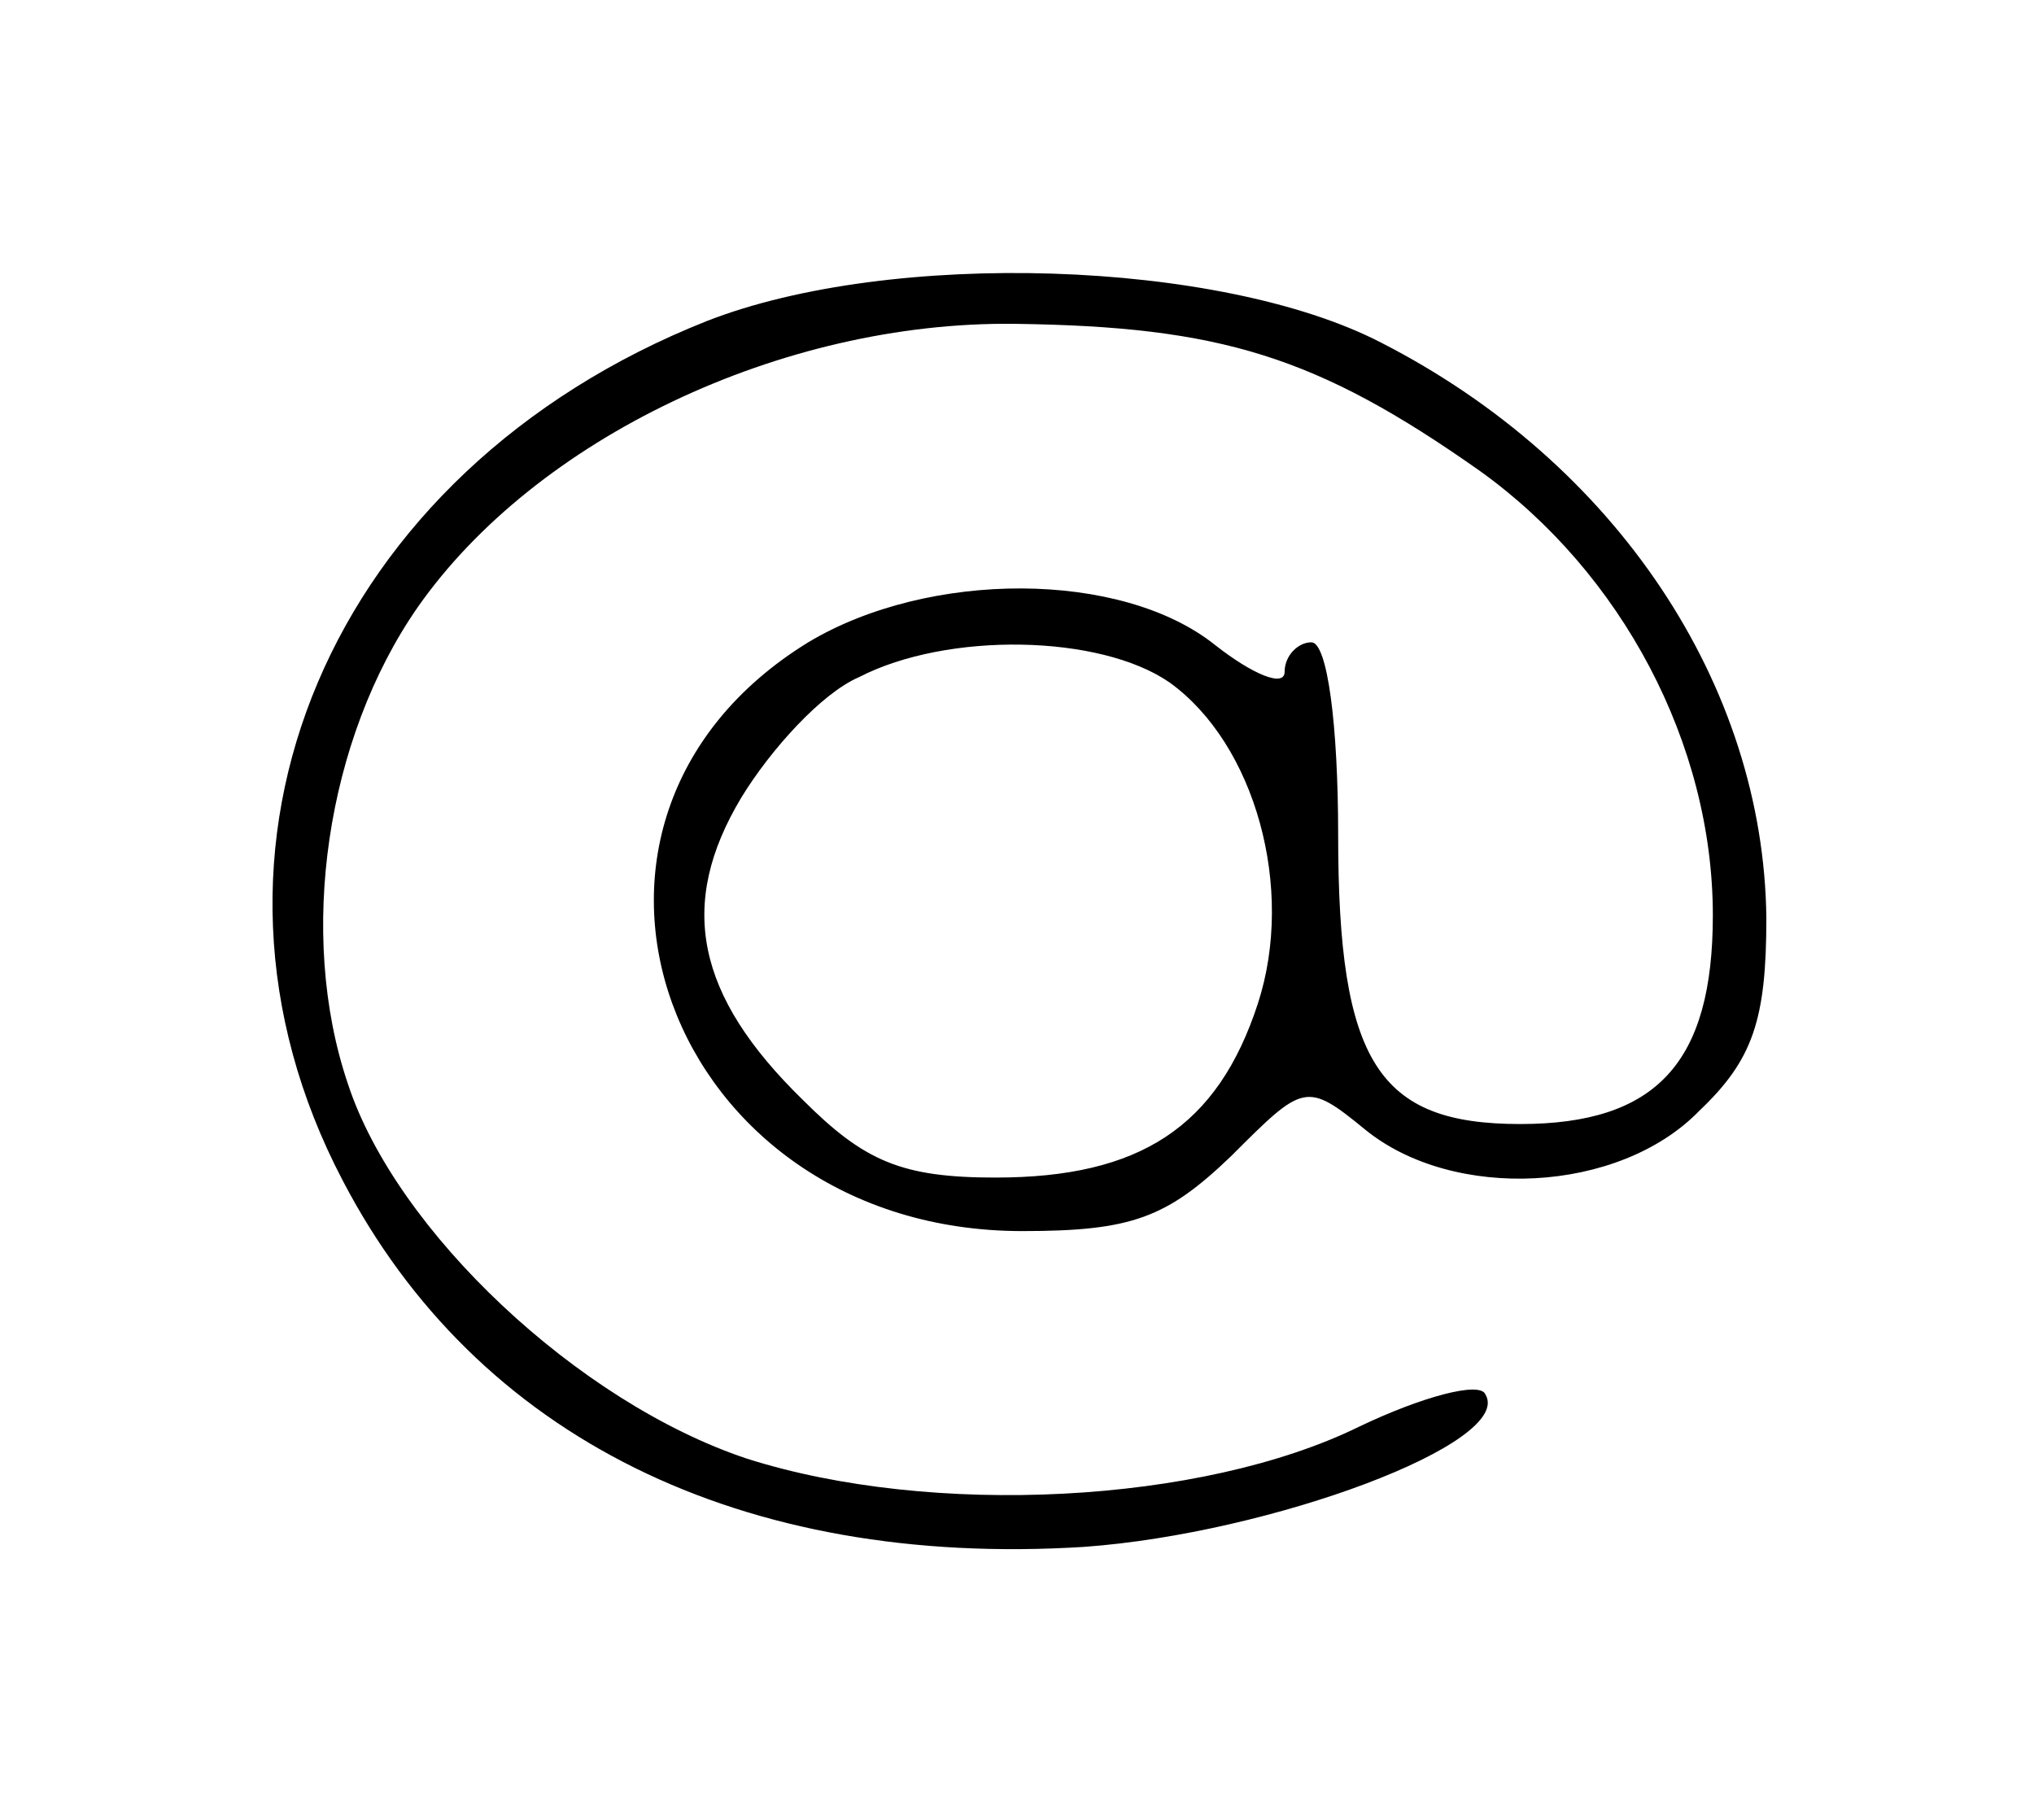 <?xml version="1.0" standalone="no"?>
<!DOCTYPE svg PUBLIC "-//W3C//DTD SVG 20010904//EN"
 "http://www.w3.org/TR/2001/REC-SVG-20010904/DTD/svg10.dtd">
<svg version="1.0" xmlns="http://www.w3.org/2000/svg"
 width="76pt" height="68pt" viewBox="0 0 76 68"
 preserveAspectRatio="xMidYMid meet">

<g transform="translate(0,68) scale(0.1,-0.1)"
fill="#000000" stroke="none">
<path d="M264 560 c-141 -56 -201 -197 -136 -321 50 -96 149 -145 277 -137 70
5 161 39 150 57 -2 5 -24 -1 -47 -12 -59 -29 -160 -34 -229 -12 -63 21 -131
85 -149 140 -19 56 -8 129 26 178 44 63 136 107 223 106 77 -1 113 -12 174
-55 53 -38 87 -102 87 -166 0 -55 -21 -78 -72 -78 -53 0 -68 23 -68 108 0 41
-4 72 -10 72 -5 0 -10 -5 -10 -11 0 -6 -12 -1 -26 10 -35 28 -107 28 -152 1
-109 -67 -53 -220 80 -220 41 0 54 5 78 28 27 27 28 28 50 10 33 -27 95 -24
125 7 20 19 25 34 25 72 -1 87 -56 170 -144 215 -60 31 -183 35 -252 8z m173
-135 c32 -23 47 -77 33 -120 -15 -46 -44 -65 -98 -65 -35 0 -49 6 -72 29 -40
39 -47 73 -23 113 11 18 30 39 44 45 33 17 90 16 116 -2z"/>
</g>
</svg>
